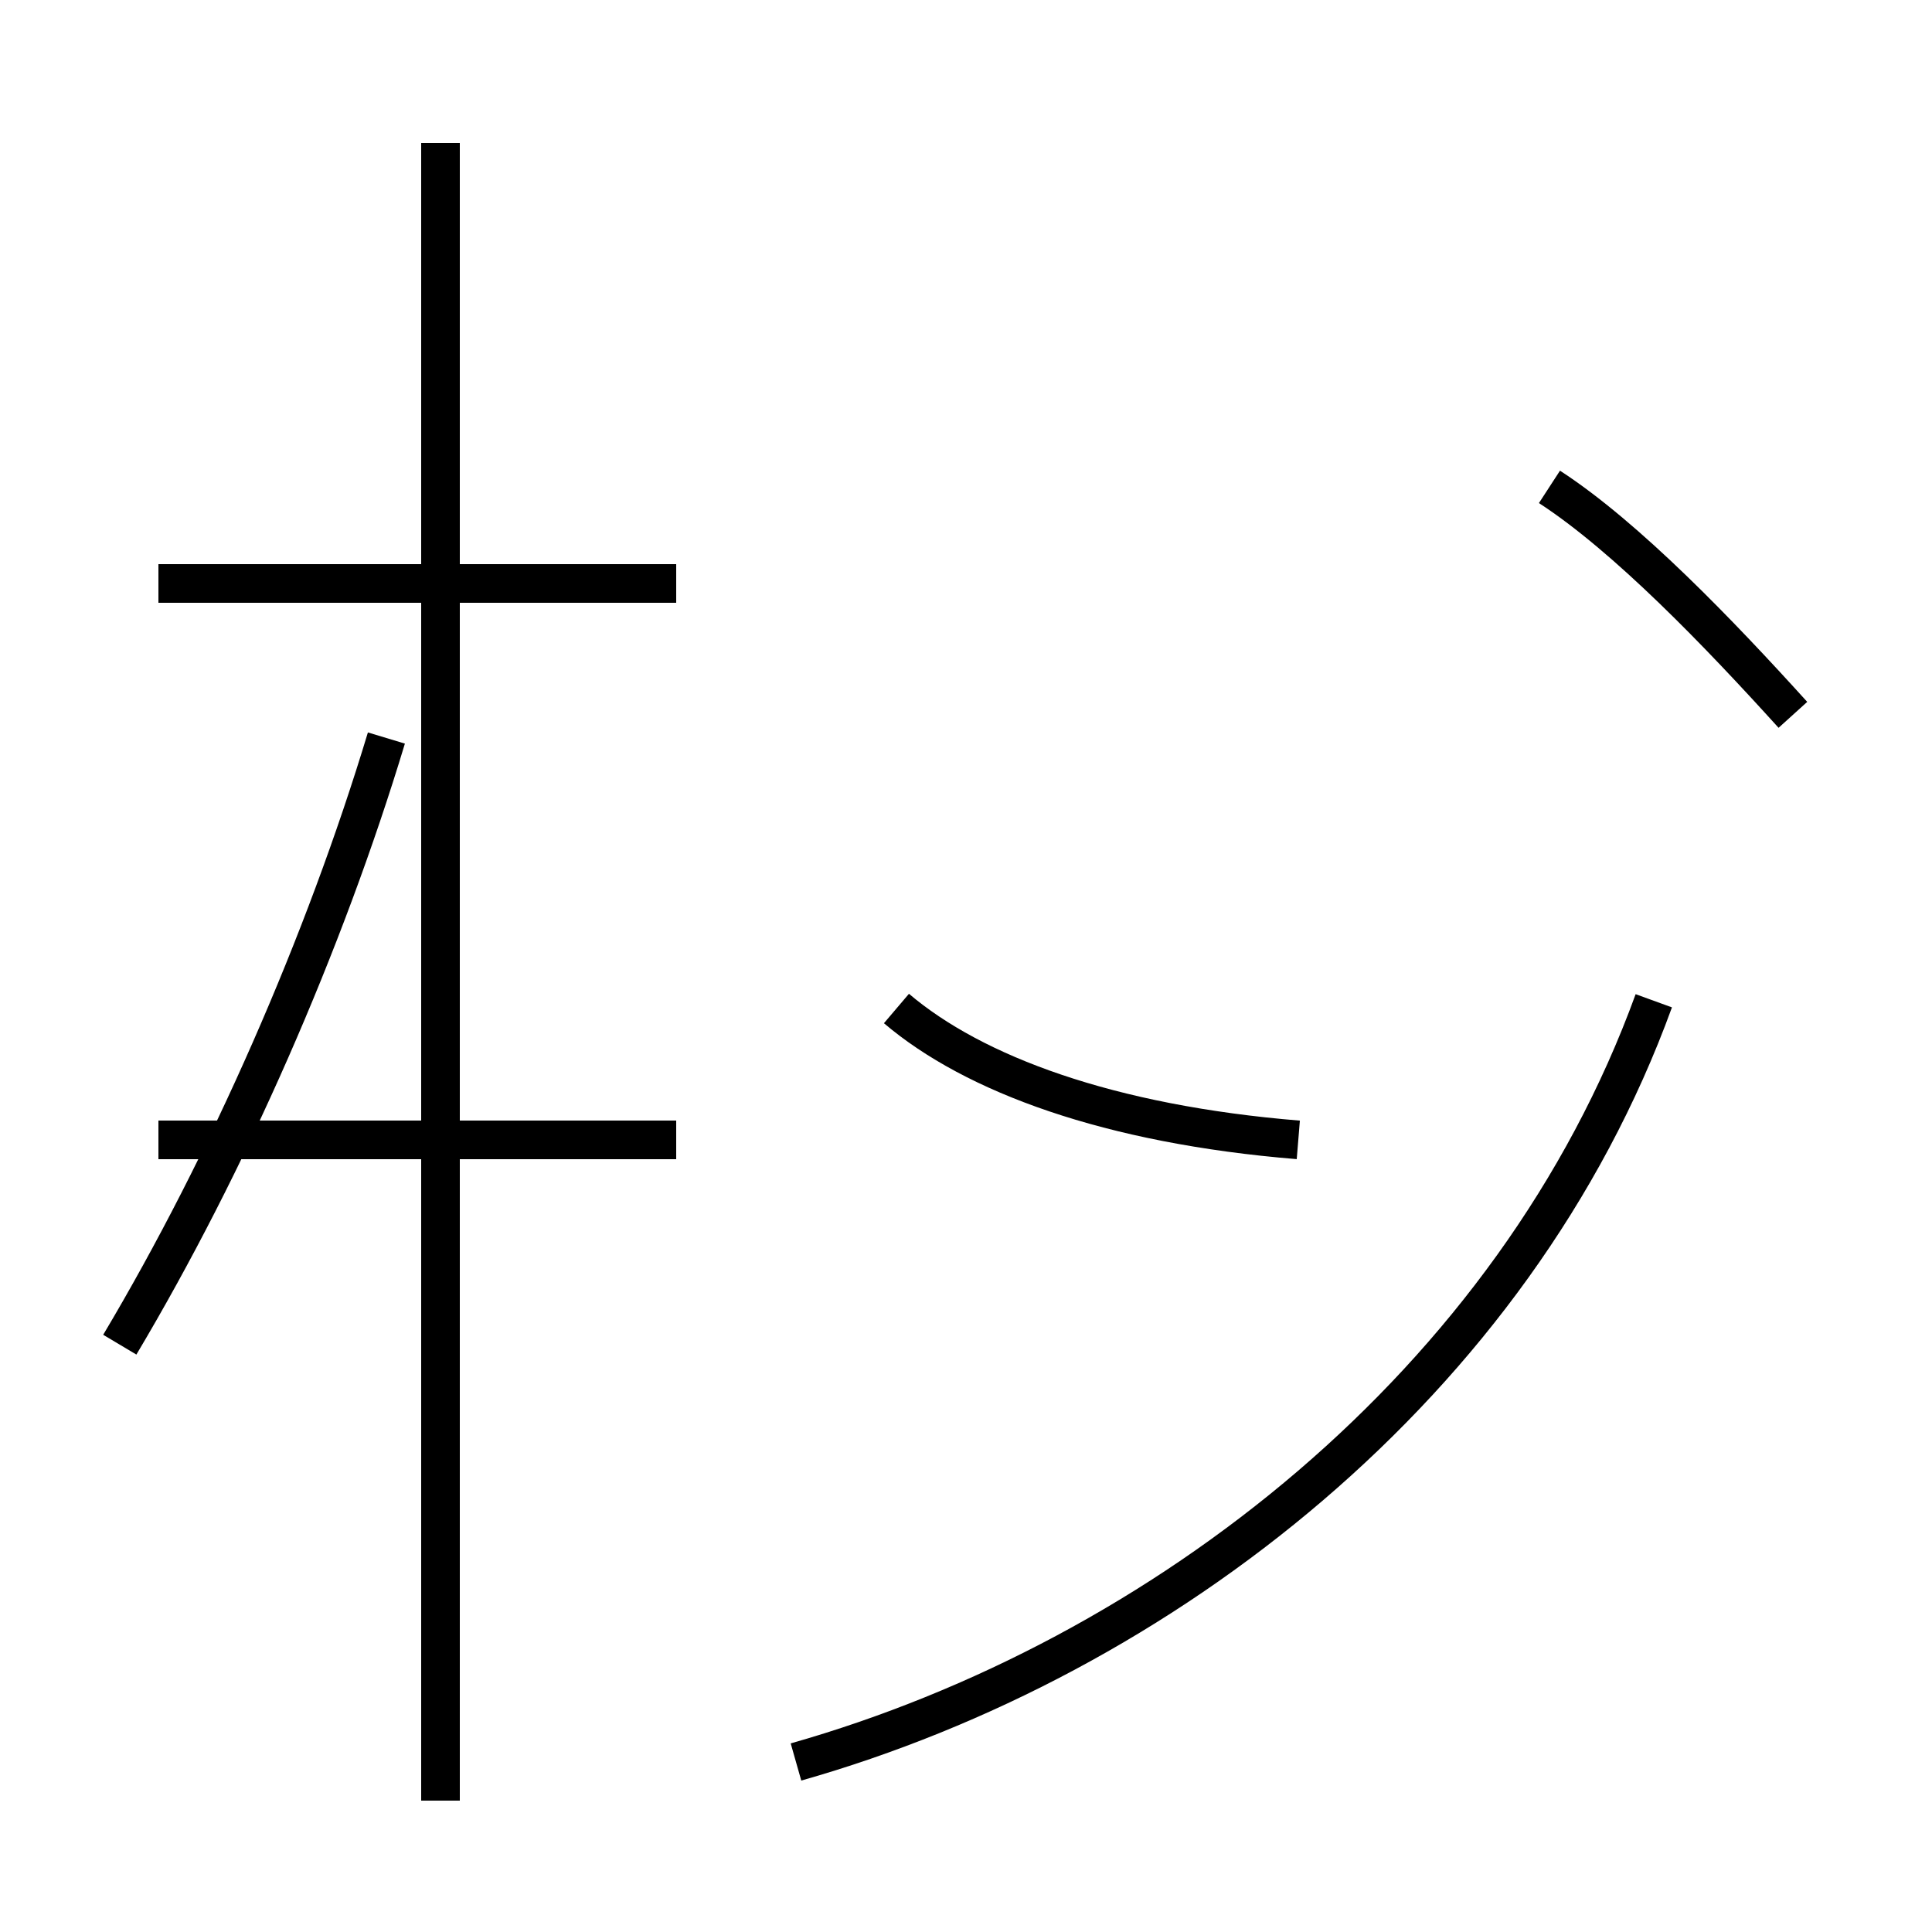 <?xml version='1.0' encoding='utf8'?>
<svg viewBox="0.0 -44.0 50.0 50.0" version="1.1" xmlns="http://www.w3.org/2000/svg">
<rect x="0.0" y="-44.0" width="50.0" height="50.0" fill="#808080" stroke="none"/>
<rect x="-1000" y="-1000" width="2000" height="2000" stroke="white" fill="white"/>
<g style="fill:none; stroke:#000000;  stroke-width:1">
<path d="M 3.1 9.2 C 5.9 13.9 8.4 19.6 10.0 24.9 M 11.4 -2.6 L 11.4 40.3 M 17.5 28.9 L 4.1 28.9 M 17.5 14.5 L 4.1 14.5 M 17.5 28.9 L 4.1 28.9 M 33.6 14.5 C 28.7 14.9 25.2 16.2 23.2 17.9 M 46.4 25.5 C 44.5 27.6 42.1 30.1 40.1 31.4 M 20.6 -1.6 C 30.1 1.1 39.2 8.2 42.8 18.1 " transform="scale(1, -1)" />
</g>
</svg>